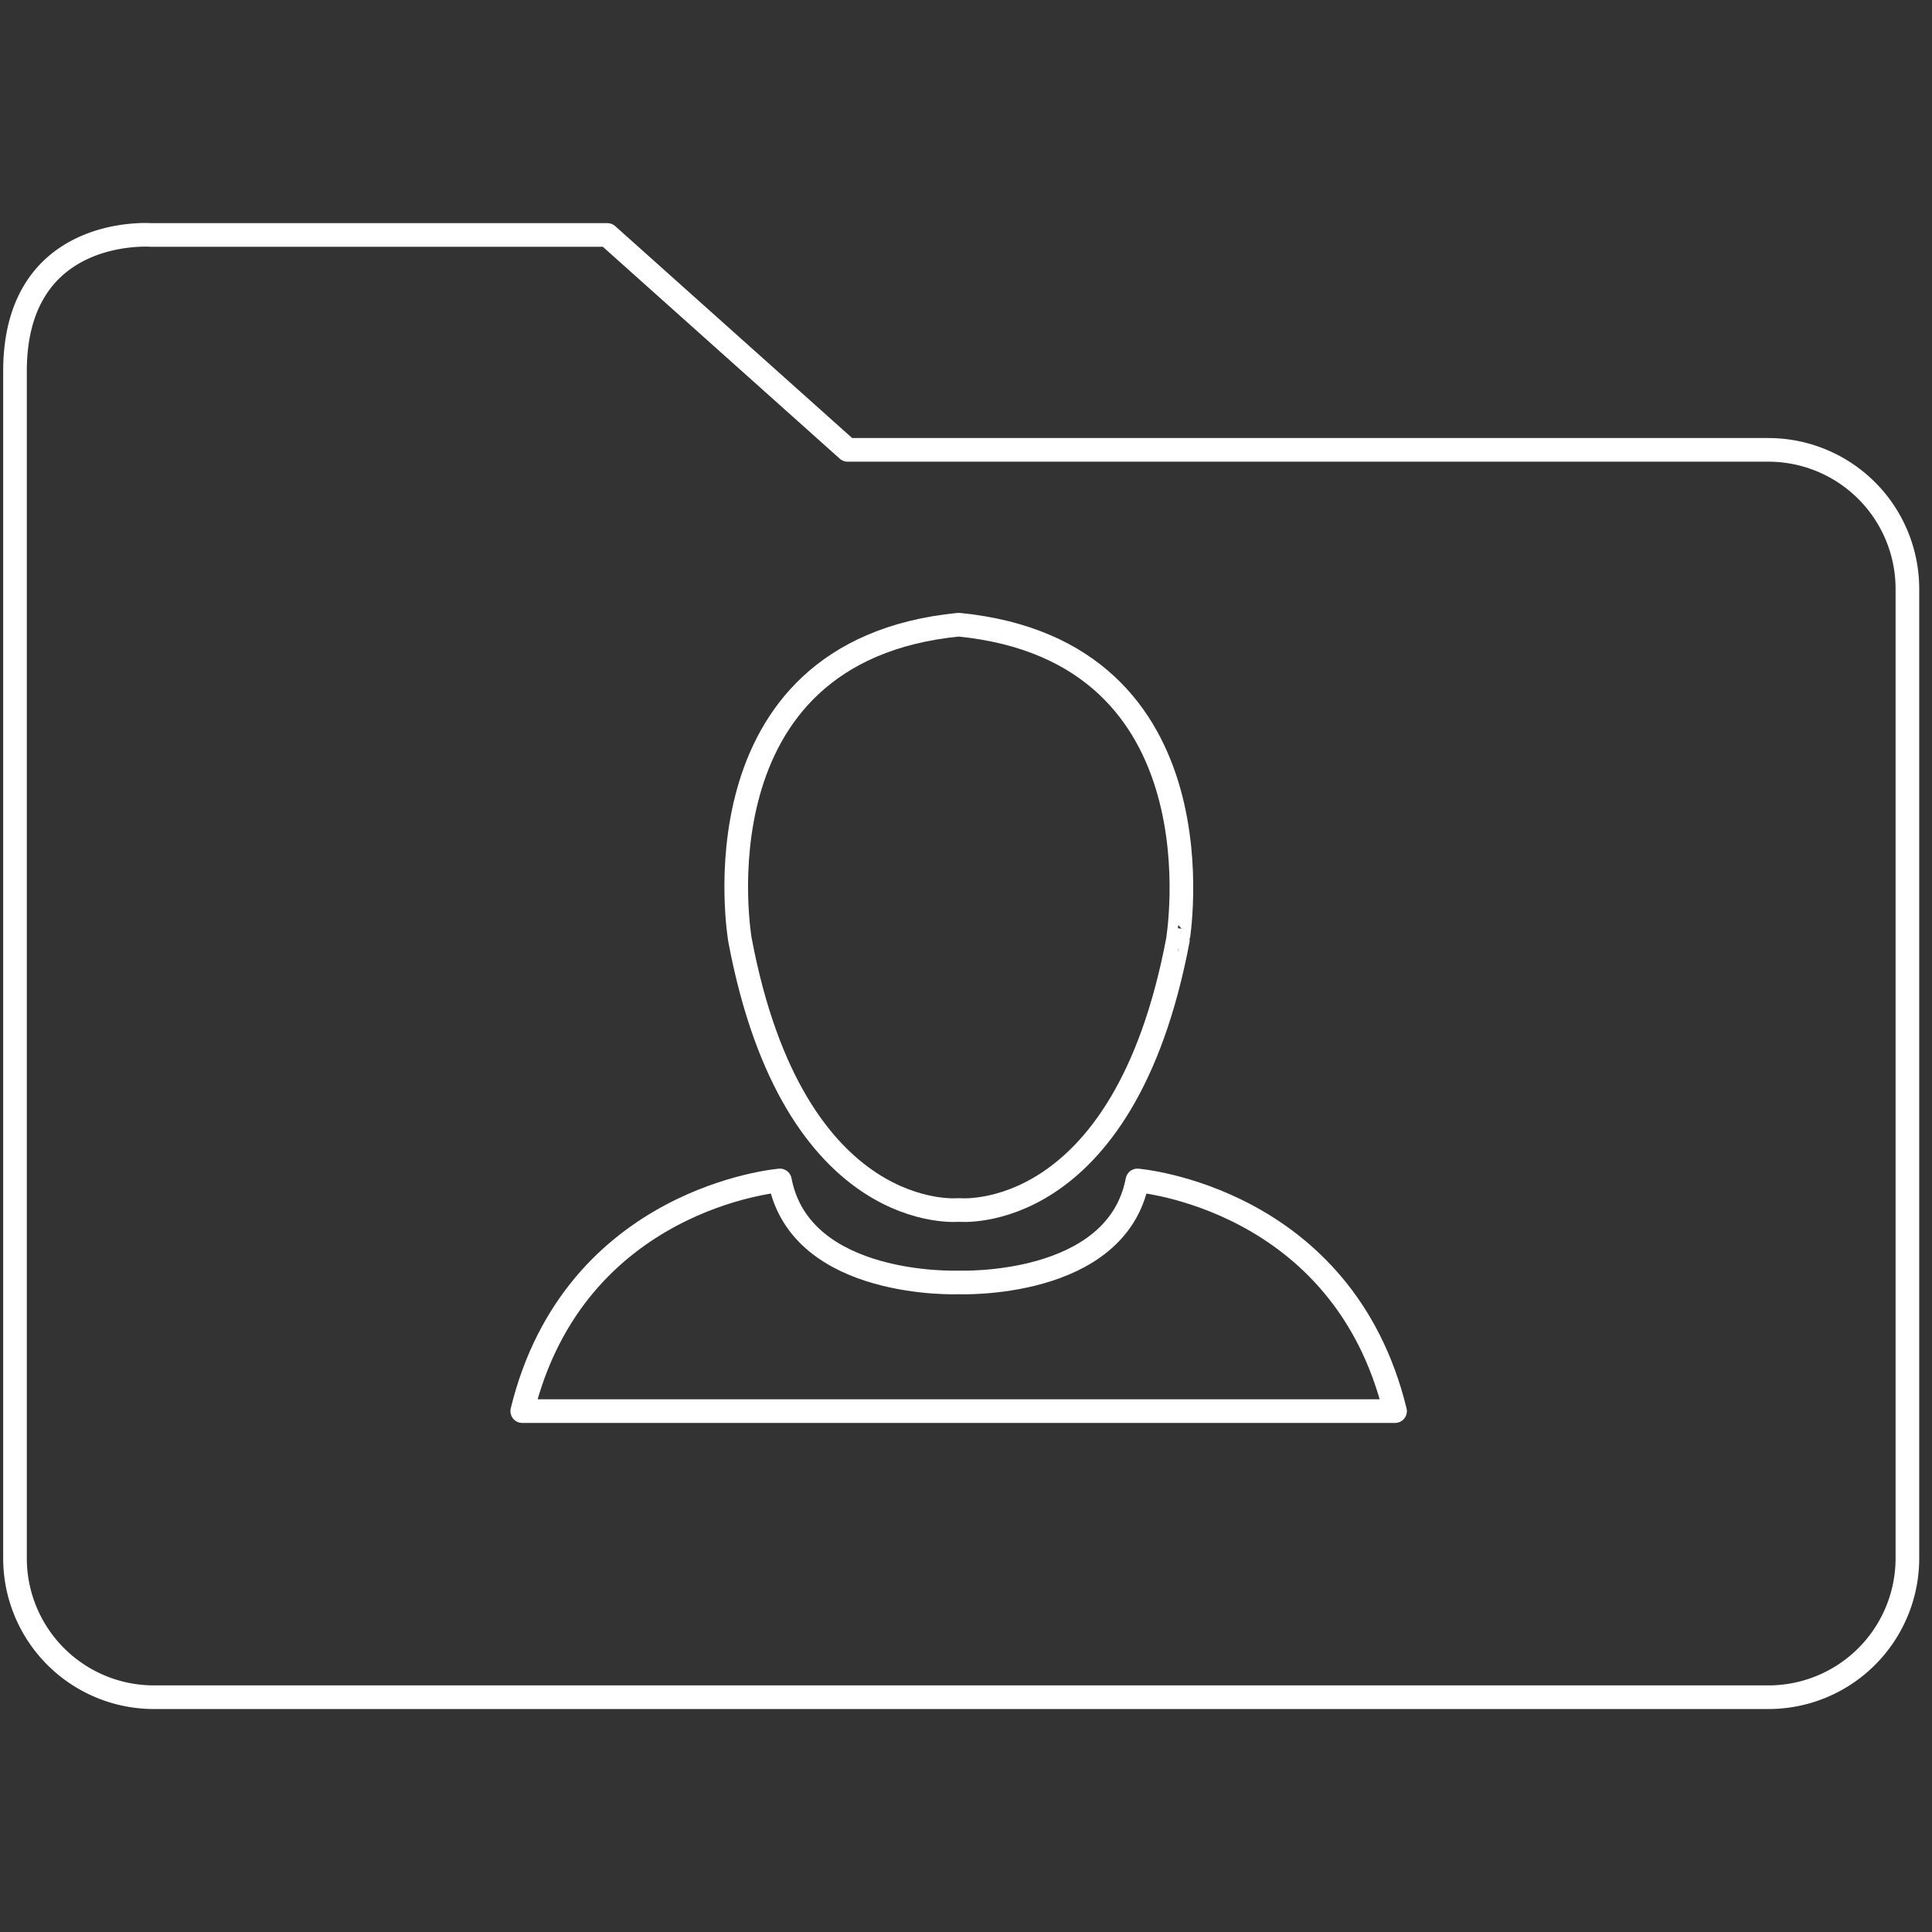 <svg id="Capa_1" data-name="Capa 1" xmlns="http://www.w3.org/2000/svg" viewBox="0 0 201.03 201.03"><rect x="0" y="0" width="201.03" height="201.03" fill="#333333" stroke="none"/><defs><style>.cls-1,.cls-2{fill:none;stroke:#fff;stroke-linejoin:round;stroke-width:2.46px;}.cls-2{stroke-linecap:round;}</style></defs><g id="Inf_basica" data-name="Inf basica"><g id="Grupo_19-2" data-name="Grupo 19-2"><path id="Trazado_46-2" data-name="Trazado 46-2" class="cls-1" d="M99.75,65C71.73,67.76,77,97.82,77,97.82c5.63,29.84,22.78,28.08,22.78,28.08s17.14,1.76,22.78-28.08C122.53,97.82,127.77,67.76,99.75,65Z"/><path id="Trazado_47-2" data-name="Trazado 47-2" class="cls-1" d="M118.35,122.83c-2.16,11.28-18.6,10.61-18.6,10.61s-16.44.67-18.6-10.61c0,0-21.37,1.74-26.81,24h90.82C139.72,124.57,118.35,122.83,118.35,122.83Z"/></g><path id="Trazado_37-2" data-name="Trazado 37-2" class="cls-2" d="M184,46.81H88.2l-25-22.36H15.73S1.56,23.36,1.56,38.63v123.5A14.46,14.46,0,0,0,16,176.6H184a14.46,14.46,0,0,0,14.47-14.46h0V61.28A14.47,14.47,0,0,0,184,46.81Z"/></g></svg>